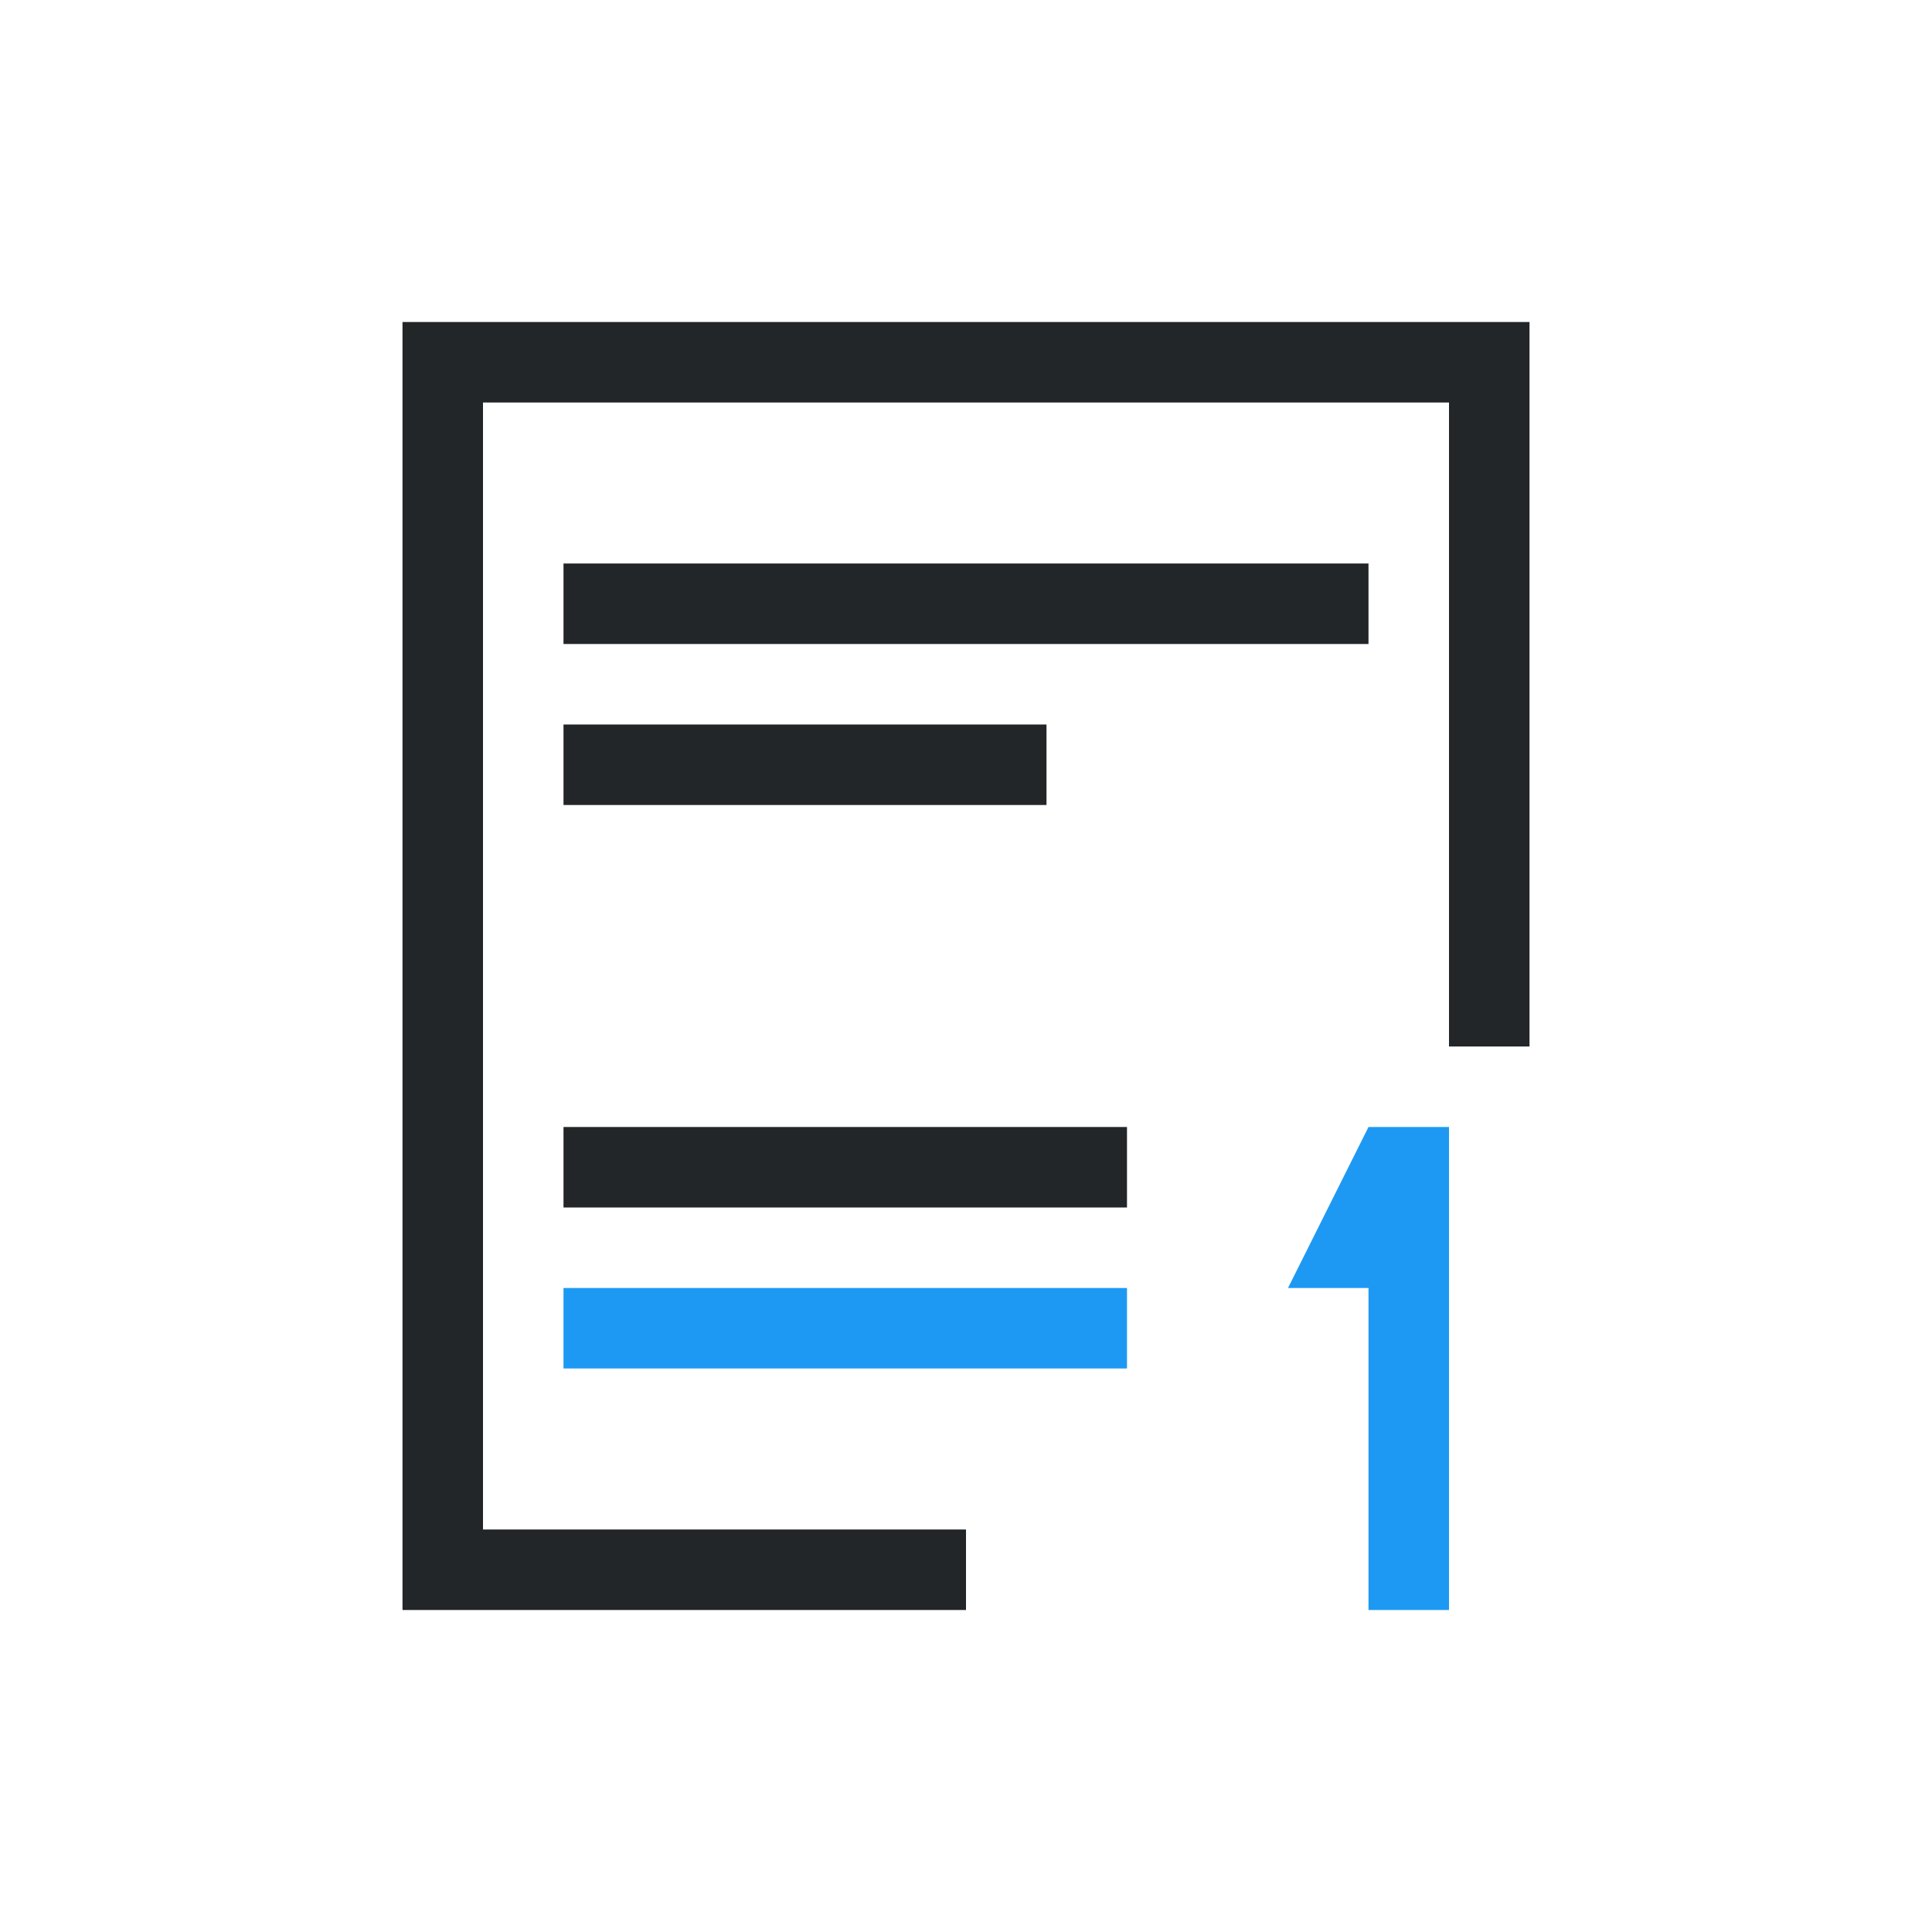 <svg viewBox="0 0 24 24" xmlns="http://www.w3.org/2000/svg"><path d="m5 4v16h1 6v-1h-6v-14h12v8h1v-9h-1-12zm2 3v1h10v-1zm0 2v1h6v-1zm0 5v1h7v-1z" fill="#232629"/><path d="m17 14-1 2h1v4h1v-6zm-10 2v1h7v-1z" fill="#1d99f3"/></svg>